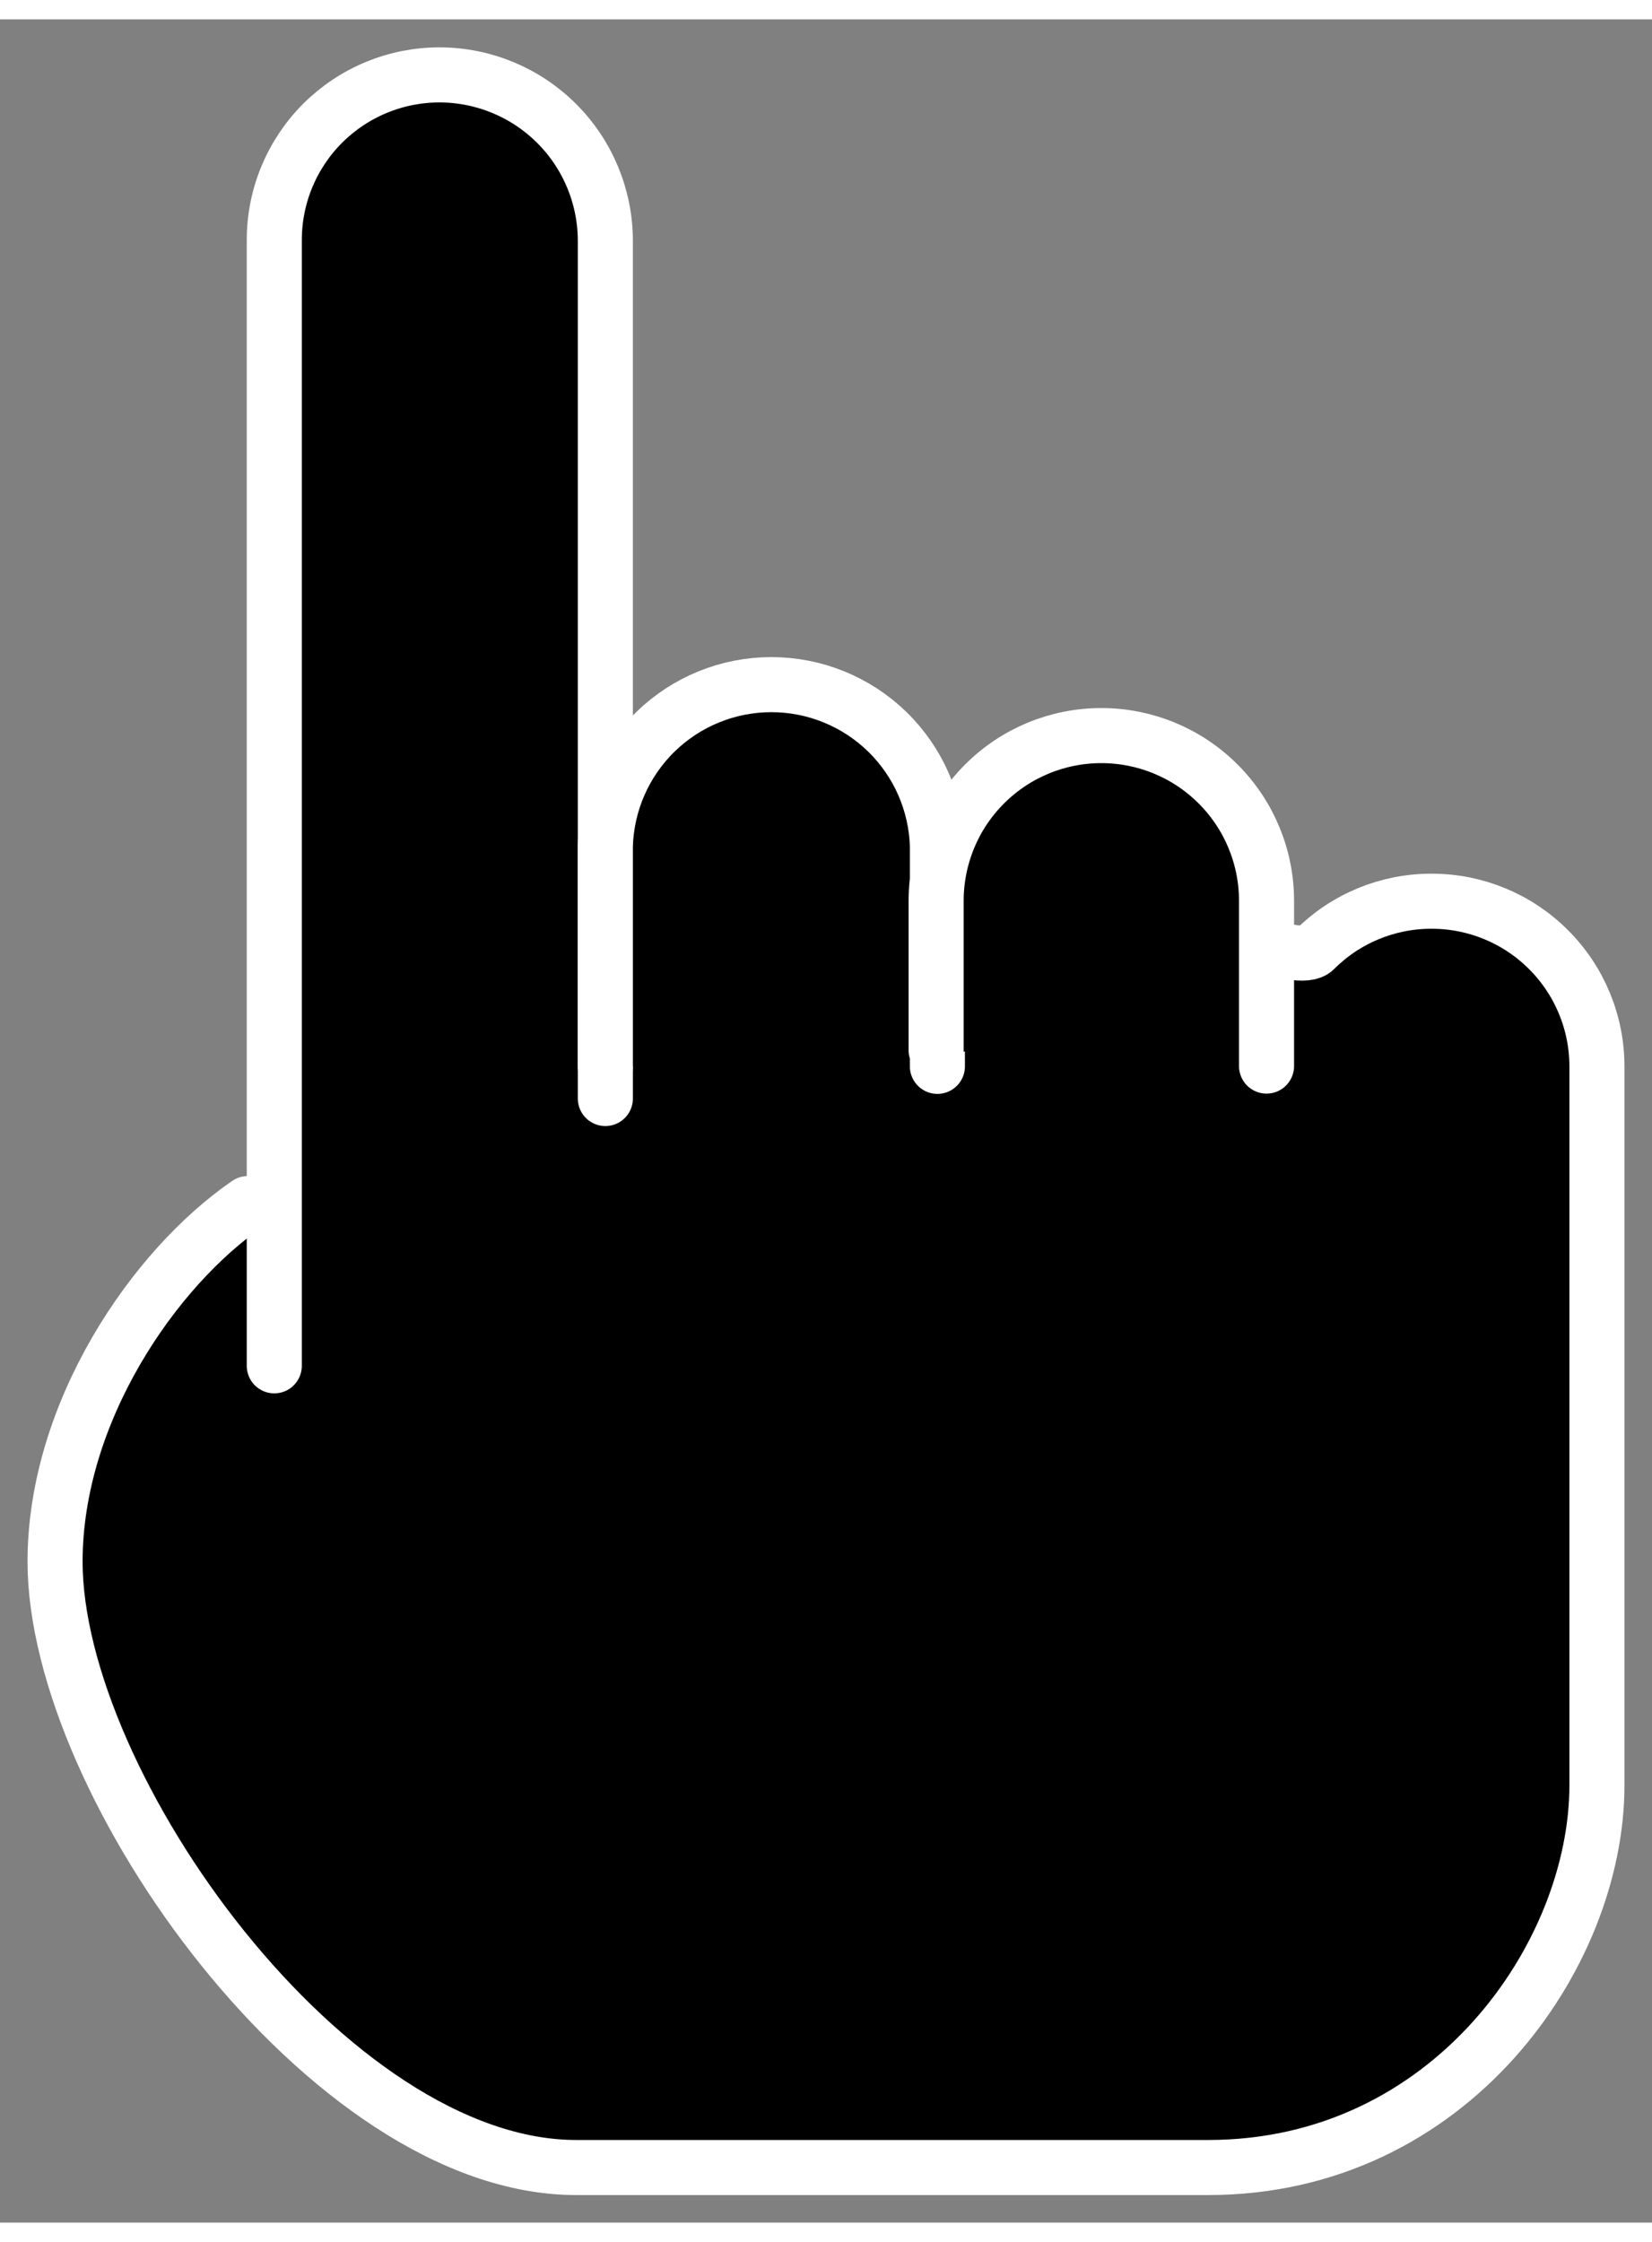 <svg width="28" height="37.99" viewBox="0 0 30 40" fill="none" xmlns="http://www.w3.org/2000/svg">
<rect x="0" y="0" width="30" height="40" fill="#808080" stroke="none"/>
<path d="M4.5 21.5C2.79 22.672 1 25.294 1 28C1 32.06 5.975 39 10.462 39H21.942C26.332 39 29 35.15 29 32.06V19.01C29 18.214 28.684 17.451 28.121 16.889C27.559 16.326 26.796 16.01 26 16.01H25.99C25.197 16.01 24.436 16.325 23.876 16.886C23.315 17.447 17.5 14.207 17.5 15" fill="#000000"/>
<path d="M4.5 21.5C2.79 22.672 1 25.294 1 28C1 32.06 5.975 39 10.462 39H21.942C26.332 39 29 35.15 29 32.06V19.01C29 18.214 28.684 17.451 28.121 16.889C27.559 16.326 26.796 16.01 26 16.01H25.99C25.197 16.01 24.436 16.325 23.876 16.886C23.315 17.447 17.5 14.207 17.5 15" stroke="#ffffff" stroke-linecap="round"/>
<path d="M4.981 24.445V4.005C4.981 3.611 5.059 3.22 5.21 2.856C5.362 2.492 5.583 2.161 5.862 1.883C6.142 1.605 6.473 1.384 6.838 1.234C7.202 1.084 7.593 1.007 7.987 1.008C8.785 1.01 9.55 1.329 10.113 1.894C10.677 2.459 10.993 3.225 10.993 4.023V19.592" fill="#000000"/>
<path d="M4.981 24.445V4.005C4.981 3.611 5.059 3.22 5.21 2.856C5.362 2.492 5.583 2.161 5.862 1.883C6.142 1.605 6.473 1.384 6.838 1.234C7.202 1.084 7.593 1.007 7.987 1.008C8.785 1.01 9.55 1.329 10.113 1.894C10.677 2.459 10.993 3.225 10.993 4.023V19.592" stroke="#ffffff" stroke-linecap="round"/>
<path d="M10.993 19.008V15.016C11.013 14.23 11.34 13.483 11.903 12.934C12.466 12.385 13.222 12.078 14.008 12.078C14.794 12.078 15.55 12.385 16.113 12.934C16.676 13.483 17.003 14.23 17.023 15.016V19.008" fill="#000000"/>
<path d="M10.993 19.008V15.016C11.013 14.23 11.34 13.483 11.903 12.934C12.466 12.385 13.222 12.078 14.008 12.078C14.794 12.078 15.55 12.385 16.113 12.934C16.676 13.483 17.003 14.23 17.023 15.016V19.008" stroke="#ffffff" stroke-linecap="round" stroke-linejoin="round"/>
<path d="M17 18.716V16.003C17 15.207 17.316 14.444 17.879 13.882C18.441 13.319 19.204 13.003 20 13.003C20.796 13.003 21.559 13.319 22.121 13.882C22.684 14.444 23 15.207 23 16.003V19.003" fill="#000000"/>
<path d="M17 18.716V16.003C17 15.207 17.316 14.444 17.879 13.882C18.441 13.319 19.204 13.003 20 13.003C20.796 13.003 21.559 13.319 22.121 13.882C22.684 14.444 23 15.207 23 16.003V19.003" stroke="#ffffff" stroke-linecap="round" stroke-linejoin="round"/>
</svg>
